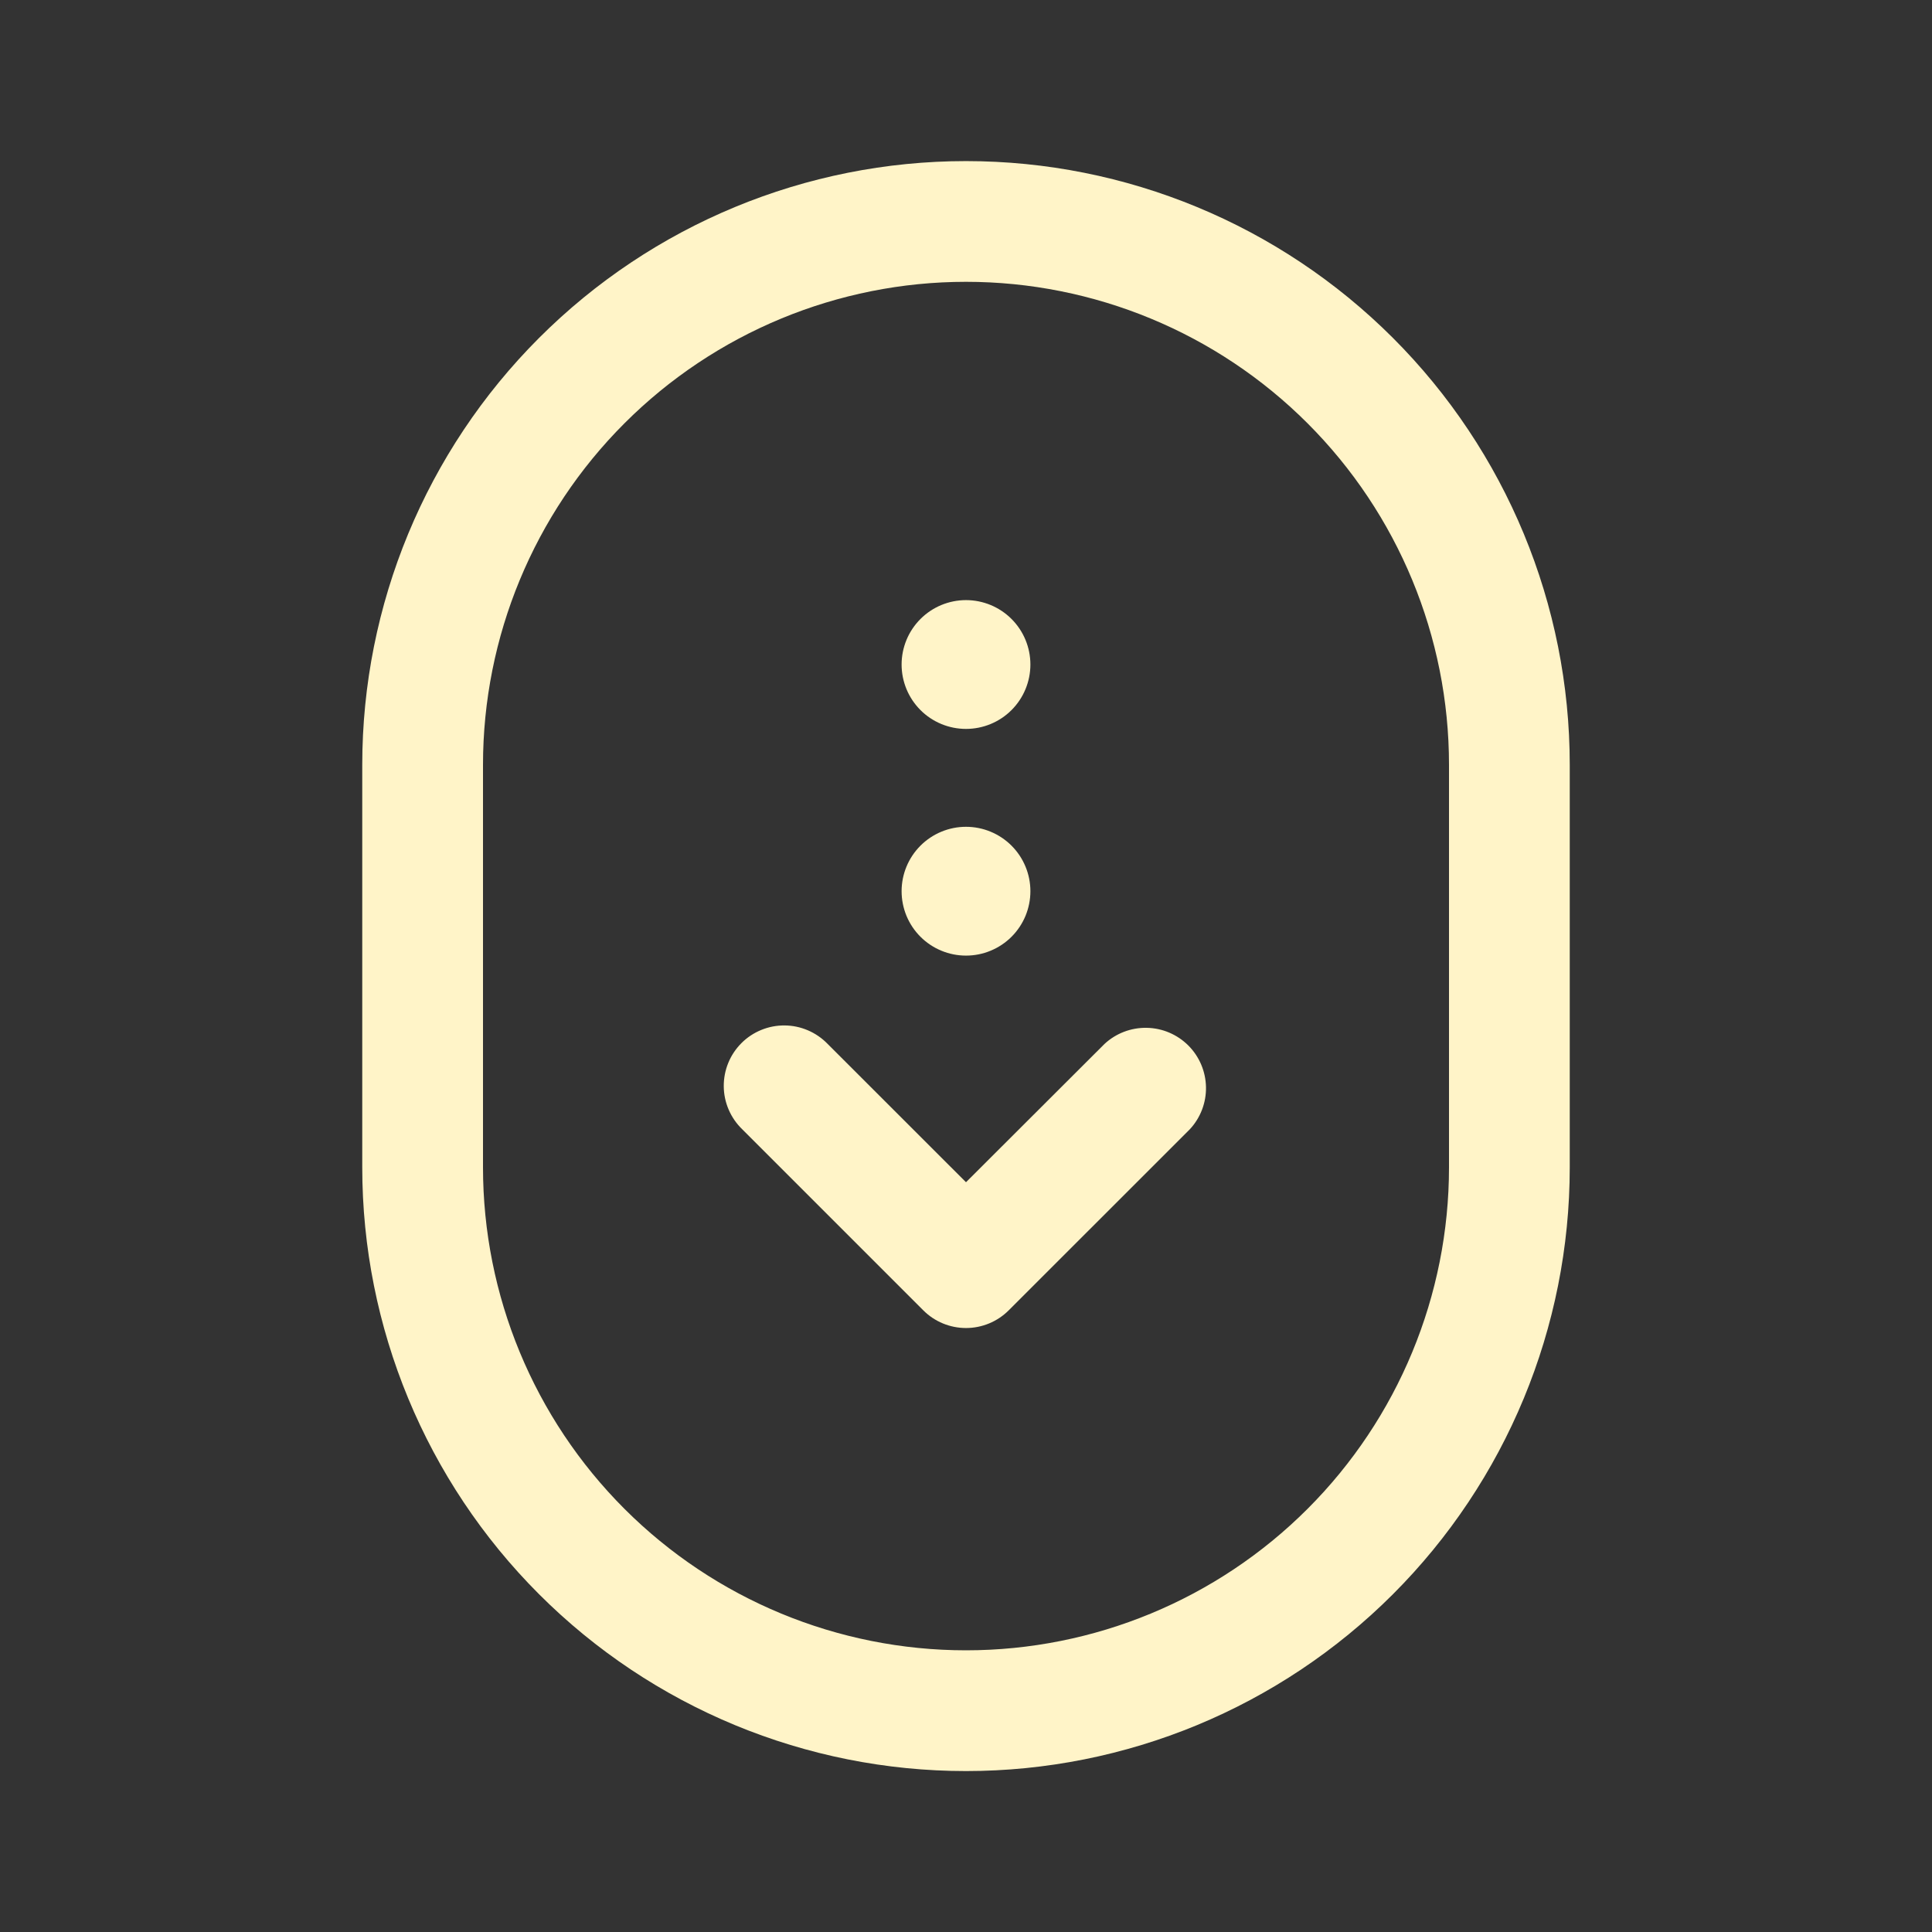 <svg width="60" height="60" viewBox="0 0 60 60" fill="none" xmlns="http://www.w3.org/2000/svg">
<rect x="0" y="0" width="60" height="60" fill="#333333" stroke="none"/>
<path d="M28.675 40.695C29.026 41.046 29.503 41.243 30 41.243C30.497 41.243 30.973 41.046 31.325 40.695L36.95 35.072C37.281 34.717 37.462 34.247 37.453 33.761C37.444 33.276 37.248 32.812 36.904 32.468C36.56 32.125 36.097 31.928 35.611 31.92C35.126 31.911 34.655 32.091 34.3 32.422L30 36.715L25.7 32.417C25.527 32.239 25.32 32.096 25.091 31.998C24.862 31.899 24.616 31.848 24.367 31.846C24.118 31.844 23.872 31.891 23.641 31.986C23.411 32.08 23.201 32.219 23.026 32.395C22.849 32.572 22.71 32.781 22.616 33.012C22.522 33.242 22.475 33.489 22.477 33.738C22.479 33.987 22.531 34.233 22.63 34.462C22.728 34.69 22.871 34.897 23.05 35.07L28.675 40.695ZM30 22.637C29.47 22.637 28.961 22.427 28.586 22.052C28.211 21.677 28 21.168 28 20.637C28 20.107 28.211 19.598 28.586 19.223C28.961 18.848 29.47 18.637 30 18.637C30.53 18.637 31.039 18.848 31.414 19.223C31.789 19.598 32 20.107 32 20.637C32 21.168 31.789 21.677 31.414 22.052C31.039 22.427 30.53 22.637 30 22.637ZM28 27.677C28 27.94 28.052 28.2 28.152 28.443C28.253 28.686 28.4 28.906 28.586 29.092C28.771 29.277 28.992 29.425 29.235 29.525C29.477 29.626 29.737 29.677 30 29.677C30.263 29.677 30.523 29.626 30.765 29.525C31.008 29.425 31.229 29.277 31.414 29.092C31.6 28.906 31.747 28.686 31.848 28.443C31.948 28.2 32 27.94 32 27.677C32 27.147 31.789 26.638 31.414 26.263C31.039 25.888 30.53 25.677 30 25.677C29.47 25.677 28.961 25.888 28.586 26.263C28.211 26.638 28 27.147 28 27.677Z" fill="#FFF4C8"/>
<path fill-rule="evenodd" clip-rule="evenodd" d="M30 5.003C25.027 5.003 20.258 6.978 16.742 10.494C13.225 14.011 11.25 18.78 11.25 23.753V36.252C11.25 41.225 13.225 45.994 16.742 49.511C20.258 53.027 25.027 55.002 30 55.002C34.973 55.002 39.742 53.027 43.258 49.511C46.775 45.994 48.75 41.225 48.75 36.252V23.753C48.75 18.78 46.775 14.011 43.258 10.494C39.742 6.978 34.973 5.003 30 5.003ZM15 23.753C15 19.774 16.58 15.959 19.393 13.146C22.206 10.333 26.022 8.752 30 8.752C33.978 8.752 37.794 10.333 40.607 13.146C43.42 15.959 45 19.774 45 23.753V36.252C45 40.231 43.42 44.046 40.607 46.859C37.794 49.672 33.978 51.252 30 51.252C26.022 51.252 22.206 49.672 19.393 46.859C16.58 44.046 15 40.231 15 36.252V23.753Z" fill="#FFF4C8"/>
</svg>
